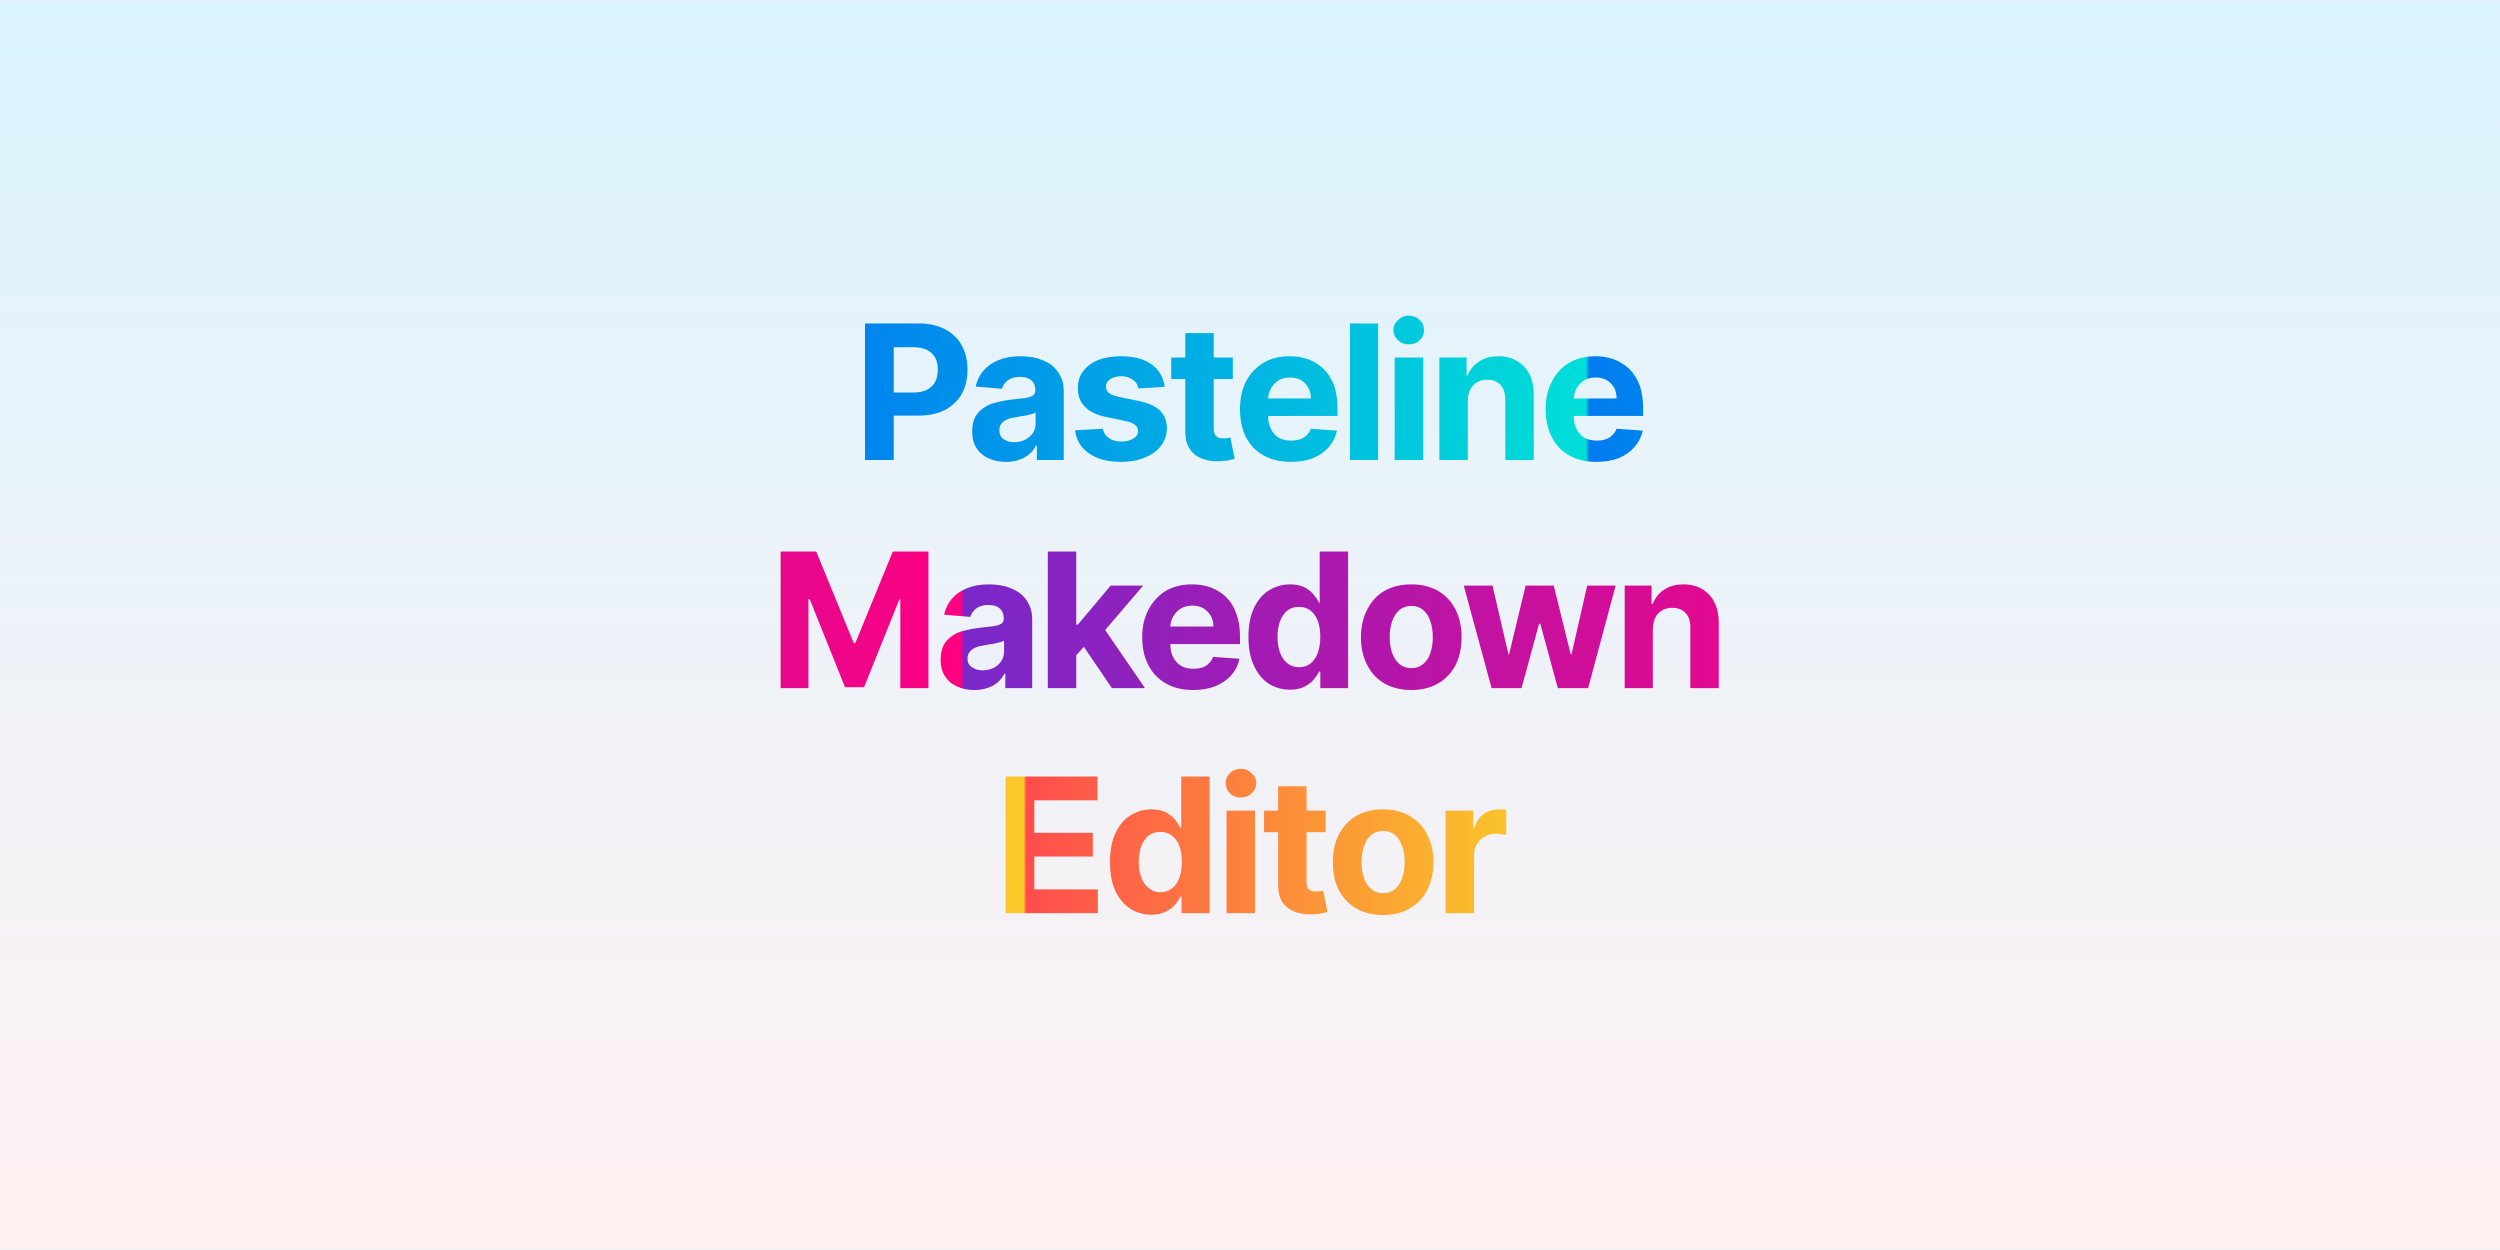 <svg width="800" height="400" viewBox="0 0 800 400" xmlns="http://www.w3.org/2000/svg"><defs><pattern id="satori_pattern_id_0" x="0" y="0" width="1" height="1" patternUnits="objectBoundingBox"><linearGradient id="satori_biid_0" x1="0" y1="0" x2="0" y2="1"><stop offset="0%" stop-color="#dbf4ff"></stop><stop offset="100%" stop-color="#fff1f1"></stop></linearGradient><rect x="0" y="0" width="800" height="400" fill="url(#satori_biid_0)"></rect></pattern></defs><mask id="satori_om-id"><rect x="0" y="0" width="800" height="400" fill="#fff"></rect></mask><rect x="0" y="0" width="800" height="400" fill="url(#satori_pattern_id_0)"></rect><clipPath id="satori_bct-id-0"><path d="M286.0 147.2L276.8 147.2L276.8 103.5L294.0 103.5Q299.0 103.5 302.5 105.4Q306.0 107.3 307.8 110.6Q309.6 114.0 309.6 118.3L309.6 118.3Q309.6 122.7 307.8 126.0Q305.9 129.3 302.4 131.2Q298.8 133.0 293.8 133.0L293.8 133.0L282.8 133.0L282.8 125.6L292.3 125.6Q294.9 125.6 296.7 124.7Q298.4 123.8 299.3 122.1Q300.1 120.5 300.1 118.3L300.1 118.3Q300.1 116.1 299.3 114.5Q298.4 112.9 296.7 112.0Q294.9 111.1 292.2 111.1L292.2 111.1L286.0 111.1L286.0 147.2ZM321.9 147.8L321.9 147.8Q318.8 147.8 316.4 146.7Q313.9 145.6 312.5 143.4Q311.1 141.3 311.1 138.0L311.1 138.0Q311.1 135.3 312.1 133.4Q313.1 131.6 314.8 130.5Q316.5 129.3 318.7 128.8Q320.9 128.2 323.4 127.9L323.4 127.9Q326.2 127.6 328.0 127.4Q329.7 127.1 330.5 126.6Q331.3 126.0 331.3 125.0L331.3 125.0L331.3 124.9Q331.3 122.8 330.0 121.7Q328.8 120.6 326.4 120.6L326.4 120.6Q324.0 120.6 322.5 121.7Q321.1 122.8 320.6 124.4L320.6 124.4L312.2 123.7Q312.9 120.7 314.7 118.6Q316.6 116.4 319.6 115.2Q322.6 114.0 326.5 114.0L326.5 114.0Q329.2 114.0 331.7 114.6Q334.2 115.3 336.2 116.6Q338.1 118.0 339.2 120.1Q340.4 122.2 340.4 125.1L340.4 125.1L340.4 147.2L331.8 147.2L331.8 142.6L331.5 142.6Q330.7 144.2 329.4 145.3Q328.1 146.5 326.2 147.1Q324.4 147.8 321.9 147.8ZM324.5 141.5L324.5 141.5Q326.5 141.5 328.1 140.7Q329.6 139.9 330.5 138.6Q331.4 137.2 331.4 135.5L331.4 135.5L331.4 132.0Q330.9 132.3 330.2 132.5Q329.5 132.7 328.5 132.9Q327.6 133.1 326.7 133.2Q325.8 133.4 325.1 133.5L325.1 133.5Q323.5 133.7 322.3 134.2Q321.1 134.7 320.4 135.6Q319.8 136.4 319.8 137.7L319.8 137.7Q319.8 139.6 321.1 140.5Q322.5 141.5 324.5 141.5ZM372.7 123.8L372.7 123.8L364.3 124.3Q364.1 123.2 363.4 122.3Q362.7 121.5 361.6 121.0Q360.4 120.4 358.9 120.4L358.9 120.4Q356.8 120.4 355.3 121.3Q353.9 122.2 353.9 123.7L353.9 123.7Q353.9 124.9 354.8 125.7Q355.7 126.5 358.0 127.0L358.0 127.0L363.9 128.2Q368.7 129.1 371.1 131.3Q373.4 133.5 373.4 137.0L373.4 137.0Q373.4 140.2 371.5 142.7Q369.6 145.1 366.4 146.4Q363.1 147.8 358.8 147.8L358.8 147.8Q352.3 147.8 348.5 145.1Q344.6 142.4 344.0 137.7L344.0 137.7L352.9 137.2Q353.3 139.2 354.9 140.2Q356.4 141.3 358.9 141.3L358.9 141.3Q361.2 141.3 362.7 140.3Q364.2 139.4 364.2 137.9L364.2 137.9Q364.2 136.7 363.1 135.9Q362.1 135.1 360.0 134.7L360.0 134.7L354.3 133.5Q349.5 132.6 347.2 130.2Q344.9 127.9 344.9 124.2L344.9 124.2Q344.9 121.0 346.6 118.8Q348.3 116.5 351.4 115.2Q354.5 114.0 358.7 114.0L358.7 114.0Q364.9 114.0 368.5 116.6Q372.1 119.2 372.7 123.8ZM374.8 114.4L394.5 114.4L394.5 121.3L374.8 121.3L374.8 114.4ZM379.3 138.3L379.3 106.6L388.4 106.6L388.4 137.1Q388.4 138.4 388.8 139.1Q389.2 139.7 389.8 140.0Q390.5 140.3 391.5 140.3L391.5 140.3Q392.1 140.3 392.7 140.2Q393.4 140.1 393.7 140.0L393.7 140.0L395.1 146.8Q394.5 147.0 393.2 147.3Q392.0 147.5 390.2 147.6L390.2 147.6Q386.9 147.7 384.5 146.7Q382.0 145.7 380.7 143.6Q379.3 141.5 379.3 138.3L379.3 138.3ZM413.0 147.8L413.0 147.8Q408.0 147.8 404.3 145.7Q400.7 143.7 398.7 139.9Q396.8 136.1 396.8 130.9L396.8 130.9Q396.8 125.9 398.7 122.1Q400.7 118.3 404.3 116.1Q407.8 114.0 412.7 114.0L412.7 114.0Q415.9 114.0 418.7 115.0Q421.5 116.1 423.6 118.1Q425.7 120.2 426.9 123.3Q428.0 126.5 428.0 130.6L428.0 130.6L428.0 133.1L400.4 133.1L400.4 127.5L419.5 127.5Q419.5 125.5 418.6 124.0Q417.8 122.5 416.3 121.6Q414.8 120.8 412.8 120.8L412.8 120.8Q410.7 120.8 409.2 121.7Q407.6 122.7 406.7 124.3Q405.8 125.9 405.8 127.8L405.8 127.8L405.8 133.1Q405.8 135.6 406.7 137.3Q407.6 139.1 409.2 140.1Q410.9 141.0 413.2 141.0L413.2 141.0Q414.7 141.0 415.9 140.6Q417.2 140.2 418.1 139.3Q419.0 138.5 419.5 137.2L419.5 137.2L427.8 137.8Q427.2 140.8 425.2 143.1Q423.3 145.3 420.2 146.6Q417.1 147.8 413.0 147.8ZM432.0 103.5L441.0 103.5L441.0 147.2L432.0 147.2L432.0 103.5ZM455.4 147.2L446.3 147.2L446.3 114.4L455.4 114.4L455.4 147.2ZM450.8 110.2L450.8 110.2Q448.8 110.2 447.4 108.9Q445.9 107.5 445.9 105.6L445.9 105.6Q445.9 103.7 447.4 102.4Q448.8 101.0 450.8 101.0L450.8 101.0Q452.9 101.0 454.3 102.4Q455.7 103.7 455.7 105.6L455.7 105.6Q455.7 107.5 454.3 108.9Q452.9 110.2 450.8 110.2ZM469.7 128.2L469.7 128.2L469.7 147.2L460.6 147.2L460.6 114.4L469.3 114.4L469.3 120.2L469.6 120.2Q470.7 117.4 473.3 115.7Q475.8 114.0 479.5 114.0L479.5 114.0Q482.9 114.0 485.4 115.5Q488.0 117.0 489.4 119.7Q490.8 122.5 490.8 126.3L490.8 126.3L490.8 147.2L481.7 147.2L481.7 127.9Q481.7 124.9 480.2 123.2Q478.6 121.5 475.9 121.5L475.9 121.5Q474.0 121.5 472.7 122.3Q471.3 123.1 470.5 124.6Q469.7 126.1 469.7 128.2ZM510.8 147.8L510.8 147.8Q505.8 147.8 502.1 145.7Q498.5 143.7 496.6 139.9Q494.6 136.1 494.6 130.9L494.6 130.9Q494.6 125.9 496.6 122.1Q498.5 118.3 502.1 116.1Q505.7 114.0 510.5 114.0L510.5 114.0Q513.7 114.0 516.5 115.0Q519.3 116.1 521.4 118.1Q523.5 120.2 524.7 123.3Q525.8 126.5 525.8 130.6L525.8 130.6L525.8 133.1L498.2 133.1L498.2 127.5L517.3 127.5Q517.3 125.5 516.5 124.0Q515.6 122.5 514.1 121.6Q512.6 120.8 510.6 120.8L510.6 120.8Q508.5 120.8 507.0 121.7Q505.4 122.7 504.5 124.3Q503.6 125.9 503.6 127.8L503.6 127.8L503.6 133.1Q503.6 135.6 504.5 137.3Q505.4 139.1 507.0 140.1Q508.7 141.0 511.0 141.0L511.0 141.0Q512.5 141.0 513.7 140.6Q515.0 140.2 515.9 139.3Q516.8 138.5 517.3 137.2L517.3 137.2L525.7 137.8Q525.0 140.8 523.0 143.1Q521.1 145.3 518.0 146.6Q514.9 147.8 510.8 147.8Z "></path></clipPath><defs><pattern id="satori_pattern_id-0_0" x="0" y="0" width="1" height="1" patternUnits="objectBoundingBox"><linearGradient id="satori_biid-0_0" x1="0" y1="0" x2="1" y2="0"><stop offset="0%" stop-color="rgb(0,124,240)"></stop><stop offset="100%" stop-color="rgb(0,223,216)"></stop></linearGradient><rect x="0" y="0" width="254" height="73" fill="url(#satori_biid-0_0)"></rect></pattern></defs><mask id="satori_om-id-0"><rect x="273" y="91" width="254" height="73" fill="#fff"></rect></mask><rect x="273" y="91" width="254" height="73" fill="url(#satori_pattern_id-0_0)" clip-path="url(#satori_bct-id-0)"></rect><clipPath id="satori_bct-id-1"><path d="M249.8 220.2L249.8 176.5L261.2 176.5L273.2 205.8L273.7 205.8L285.7 176.5L297.1 176.5L297.1 220.2L288.1 220.2L288.1 191.8L287.8 191.8L276.5 219.9L270.4 219.9L259.1 191.7L258.7 191.7L258.7 220.2L249.8 220.2ZM311.8 220.8L311.8 220.8Q308.7 220.8 306.3 219.7Q303.8 218.6 302.4 216.4Q301.0 214.3 301.0 211.0L301.0 211.0Q301.0 208.3 302.0 206.4Q303.0 204.6 304.7 203.5Q306.4 202.3 308.6 201.8Q310.8 201.2 313.3 200.9L313.3 200.9Q316.1 200.6 317.9 200.4Q319.6 200.1 320.4 199.6Q321.2 199.0 321.2 198.0L321.2 198.0L321.2 197.9Q321.2 195.8 319.9 194.7Q318.7 193.6 316.3 193.6L316.3 193.6Q313.9 193.6 312.4 194.7Q311.0 195.8 310.5 197.4L310.5 197.4L302.1 196.7Q302.8 193.7 304.6 191.6Q306.5 189.4 309.5 188.2Q312.5 187.0 316.4 187.0L316.4 187.0Q319.1 187.0 321.6 187.6Q324.1 188.3 326.1 189.6Q328.0 191.0 329.1 193.1Q330.3 195.2 330.3 198.1L330.3 198.1L330.3 220.2L321.7 220.2L321.7 215.6L321.4 215.6Q320.6 217.2 319.3 218.3Q318.0 219.5 316.1 220.1Q314.3 220.8 311.8 220.8ZM314.4 214.5L314.4 214.5Q316.4 214.5 318.0 213.7Q319.5 212.9 320.4 211.6Q321.3 210.2 321.3 208.5L321.3 208.5L321.3 205.0Q320.8 205.3 320.1 205.5Q319.4 205.7 318.4 205.9Q317.5 206.1 316.6 206.2Q315.7 206.4 315.0 206.5L315.0 206.5Q313.4 206.7 312.2 207.2Q311.0 207.7 310.3 208.6Q309.6 209.4 309.6 210.7L309.6 210.7Q309.6 212.6 311.0 213.5Q312.4 214.5 314.4 214.5ZM349.6 203.9L343.5 210.7L343.6 199.9L344.9 199.9L355.4 187.4L365.8 187.4L351.7 203.9L349.6 203.9ZM344.4 220.2L335.3 220.2L335.3 176.5L344.4 176.5L344.4 220.2ZM366.4 220.2L355.8 220.2L346.1 205.9L352.2 199.5L366.4 220.2ZM381.8 220.8L381.8 220.8Q376.7 220.8 373.1 218.7Q369.5 216.7 367.5 212.9Q365.5 209.1 365.5 203.9L365.5 203.9Q365.5 198.9 367.5 195.1Q369.5 191.3 373.0 189.1Q376.6 187.0 381.4 187.0L381.4 187.0Q384.7 187.0 387.5 188.0Q390.3 189.1 392.4 191.1Q394.5 193.2 395.6 196.3Q396.8 199.5 396.8 203.6L396.8 203.6L396.8 206.1L369.2 206.1L369.2 200.5L388.3 200.5Q388.3 198.5 387.4 197.0Q386.5 195.5 385.0 194.6Q383.5 193.8 381.6 193.8L381.6 193.8Q379.5 193.8 377.9 194.7Q376.3 195.7 375.4 197.3Q374.5 198.9 374.5 200.8L374.5 200.8L374.5 206.1Q374.5 208.6 375.4 210.3Q376.3 212.1 378.0 213.1Q379.6 214.0 381.9 214.0L381.9 214.0Q383.4 214.0 384.7 213.6Q386.0 213.2 386.8 212.3Q387.7 211.5 388.2 210.2L388.2 210.2L396.6 210.8Q396.0 213.8 394.0 216.1Q392.0 218.3 388.9 219.6Q385.8 220.8 381.8 220.8ZM412.8 220.7L412.8 220.7Q409.1 220.7 406.0 218.8Q403.0 216.8 401.3 213.1Q399.5 209.3 399.5 203.8L399.5 203.8Q399.5 198.2 401.3 194.5Q403.1 190.7 406.1 188.9Q409.2 187.0 412.8 187.0L412.8 187.0Q415.5 187.0 417.4 187.9Q419.2 188.9 420.3 190.2Q421.5 191.6 422.1 192.9L422.1 192.9L422.3 192.9L422.3 176.5L431.4 176.5L431.4 220.2L422.5 220.2L422.5 214.9L422.1 214.9Q421.4 216.3 420.3 217.6Q419.1 218.9 417.3 219.8Q415.4 220.7 412.8 220.7ZM415.7 213.5L415.7 213.5Q417.9 213.5 419.4 212.3Q420.9 211.1 421.7 208.9Q422.5 206.7 422.5 203.8L422.5 203.8Q422.5 200.9 421.7 198.7Q420.9 196.6 419.4 195.4Q417.9 194.2 415.7 194.2L415.7 194.2Q413.4 194.2 411.9 195.4Q410.4 196.7 409.6 198.8Q408.8 201.0 408.8 203.8L408.8 203.8Q408.8 206.7 409.6 208.8Q410.4 211.0 411.9 212.2Q413.4 213.5 415.7 213.5ZM451.6 220.8L451.6 220.8Q446.7 220.8 443.0 218.7Q439.4 216.6 437.5 212.8Q435.5 209.0 435.5 203.9L435.5 203.9Q435.5 198.9 437.5 195.1Q439.4 191.2 443.0 189.1Q446.7 187.0 451.6 187.0L451.6 187.0Q456.6 187.0 460.2 189.1Q463.8 191.2 465.8 195.1Q467.7 198.9 467.7 203.9L467.7 203.9Q467.7 209.0 465.8 212.8Q463.8 216.6 460.2 218.7Q456.6 220.8 451.6 220.8ZM451.7 213.8L451.7 213.8Q453.9 213.8 455.4 212.5Q457.0 211.2 457.7 209.0Q458.5 206.7 458.5 203.9L458.5 203.9Q458.5 201.0 457.7 198.8Q457.0 196.5 455.4 195.2Q453.9 193.9 451.7 193.9L451.7 193.9Q449.4 193.9 447.8 195.2Q446.3 196.5 445.5 198.8Q444.7 201.0 444.7 203.9L444.7 203.9Q444.7 206.7 445.5 209.0Q446.3 211.2 447.8 212.5Q449.4 213.8 451.7 213.8ZM486.9 220.2L477.3 220.2L468.4 187.4L477.6 187.4L482.7 209.4L482.9 209.4L488.2 187.4L497.2 187.4L502.6 209.3L502.9 209.3L507.9 187.4L517.0 187.4L508.2 220.2L498.5 220.2L492.9 199.6L492.5 199.6L486.9 220.2ZM528.9 201.2L528.9 201.2L528.9 220.2L519.9 220.2L519.9 187.4L528.5 187.4L528.5 193.2L528.9 193.2Q530.0 190.4 532.5 188.7Q535.1 187.0 538.7 187.0L538.7 187.0Q542.1 187.0 544.7 188.5Q547.2 190.0 548.6 192.7Q550.0 195.5 550.0 199.3L550.0 199.3L550.0 220.2L540.9 220.2L540.9 200.9Q541.0 197.9 539.4 196.2Q537.9 194.5 535.1 194.5L535.1 194.5Q533.3 194.5 531.9 195.3Q530.5 196.1 529.7 197.6Q529.0 199.1 528.9 201.2Z "></path></clipPath><defs><pattern id="satori_pattern_id-1_0" x="0" y="0" width="1" height="1" patternUnits="objectBoundingBox"><linearGradient id="satori_biid-1_0" x1="0" y1="0" x2="1" y2="0"><stop offset="0%" stop-color="rgb(121,40,202)"></stop><stop offset="100%" stop-color="rgb(255,0,128)"></stop></linearGradient><rect x="0" y="0" width="308" height="72" fill="url(#satori_biid-1_0)"></rect></pattern></defs><mask id="satori_om-id-1"><rect x="246" y="164" width="308" height="72" fill="#fff"></rect></mask><rect x="246" y="164" width="308" height="72" fill="url(#satori_pattern_id-1_0)" clip-path="url(#satori_bct-id-1)"></rect><clipPath id="satori_bct-id-2"><path d="M351.3 292.2L321.8 292.2L321.8 248.5L351.2 248.5L351.2 256.1L331.0 256.1L331.0 266.5L349.7 266.5L349.7 274.1L331.0 274.1L331.0 284.6L351.3 284.6L351.3 292.2ZM368.4 292.7L368.4 292.7Q364.7 292.7 361.7 290.8Q358.7 288.8 356.9 285.1Q355.2 281.3 355.2 275.8L355.2 275.8Q355.2 270.2 357.0 266.5Q358.8 262.7 361.8 260.9Q364.8 259.0 368.4 259.0L368.4 259.0Q371.2 259.0 373.0 259.9Q374.8 260.9 376.0 262.2Q377.1 263.6 377.7 264.9L377.7 264.9L378.0 264.9L378.0 248.5L387.1 248.5L387.1 292.2L378.1 292.2L378.1 286.9L377.7 286.9Q377.1 288.3 375.9 289.6Q374.8 290.9 372.9 291.8Q371.1 292.7 368.4 292.7ZM371.3 285.5L371.3 285.5Q373.5 285.5 375.0 284.3Q376.6 283.1 377.4 280.9Q378.2 278.7 378.2 275.8L378.2 275.8Q378.2 272.9 377.4 270.7Q376.6 268.6 375.0 267.4Q373.5 266.2 371.3 266.2L371.3 266.2Q369.1 266.2 367.5 267.4Q366.0 268.7 365.2 270.8Q364.4 273.0 364.4 275.8L364.4 275.8Q364.4 278.7 365.2 280.8Q366.0 283.0 367.6 284.2Q369.1 285.5 371.3 285.5ZM401.6 292.2L392.5 292.2L392.5 259.4L401.6 259.4L401.6 292.2ZM397.1 255.2L397.1 255.2Q395.0 255.2 393.6 253.9Q392.2 252.5 392.2 250.6L392.2 250.6Q392.2 248.7 393.6 247.4Q395.0 246.0 397.1 246.0L397.1 246.0Q399.1 246.0 400.5 247.4Q402.0 248.7 402.0 250.6L402.0 250.6Q402.0 252.5 400.5 253.9Q399.1 255.2 397.1 255.2ZM404.5 259.4L424.2 259.4L424.2 266.3L404.5 266.3L404.5 259.4ZM409.0 283.3L409.0 251.6L418.1 251.6L418.1 282.1Q418.1 283.4 418.4 284.1Q418.8 284.7 419.5 285.0Q420.2 285.3 421.1 285.3L421.1 285.3Q421.8 285.3 422.4 285.2Q423.1 285.1 423.4 285.0L423.4 285.0L424.8 291.8Q424.1 292.0 422.9 292.3Q421.7 292.5 419.9 292.6L419.9 292.6Q416.6 292.7 414.2 291.7Q411.7 290.7 410.3 288.6Q409.0 286.5 409.0 283.3L409.0 283.3ZM442.6 292.8L442.6 292.8Q437.6 292.8 434.0 290.7Q430.4 288.6 428.4 284.8Q426.5 281.0 426.5 275.9L426.5 275.9Q426.5 270.9 428.4 267.1Q430.4 263.2 434.0 261.1Q437.6 259.0 442.6 259.0L442.6 259.0Q447.5 259.0 451.1 261.1Q454.8 263.2 456.7 267.1Q458.7 270.9 458.7 275.9L458.7 275.9Q458.7 281.0 456.7 284.8Q454.8 288.6 451.1 290.7Q447.5 292.8 442.6 292.8ZM442.6 285.8L442.6 285.8Q444.9 285.8 446.4 284.5Q447.9 283.2 448.7 281.0Q449.5 278.7 449.5 275.9L449.5 275.9Q449.5 273.0 448.7 270.8Q447.9 268.5 446.4 267.2Q444.9 265.9 442.6 265.9L442.6 265.9Q440.3 265.9 438.8 267.2Q437.2 268.5 436.5 270.8Q435.7 273.0 435.7 275.9L435.7 275.9Q435.7 278.7 436.5 281.0Q437.2 283.2 438.8 284.5Q440.3 285.8 442.6 285.8ZM471.7 292.2L462.6 292.2L462.6 259.4L471.4 259.4L471.4 265.1L471.7 265.1Q472.6 262.1 474.7 260.5Q476.9 259.0 479.6 259.0L479.6 259.0Q480.3 259.0 481.1 259.0Q481.9 259.1 482.5 259.3L482.5 259.3L482.5 267.3Q481.8 267.1 480.7 267.0Q479.6 266.8 478.6 266.8L478.6 266.8Q476.6 266.8 475.1 267.7Q473.5 268.6 472.6 270.1Q471.7 271.6 471.7 273.6L471.7 273.6L471.7 292.2Z "></path></clipPath><defs><pattern id="satori_pattern_id-2_0" x="0" y="0" width="1" height="1" patternUnits="objectBoundingBox"><linearGradient id="satori_biid-2_0" x1="0" y1="0" x2="1" y2="0"><stop offset="0%" stop-color="rgb(255,77,77)"></stop><stop offset="100%" stop-color="rgb(249,203,40)"></stop></linearGradient><rect x="0" y="0" width="164" height="73" fill="url(#satori_biid-2_0)"></rect></pattern></defs><mask id="satori_om-id-2"><rect x="318" y="236" width="164" height="73" fill="#fff"></rect></mask><rect x="318" y="236" width="164" height="73" fill="url(#satori_pattern_id-2_0)" clip-path="url(#satori_bct-id-2)"></rect></svg>